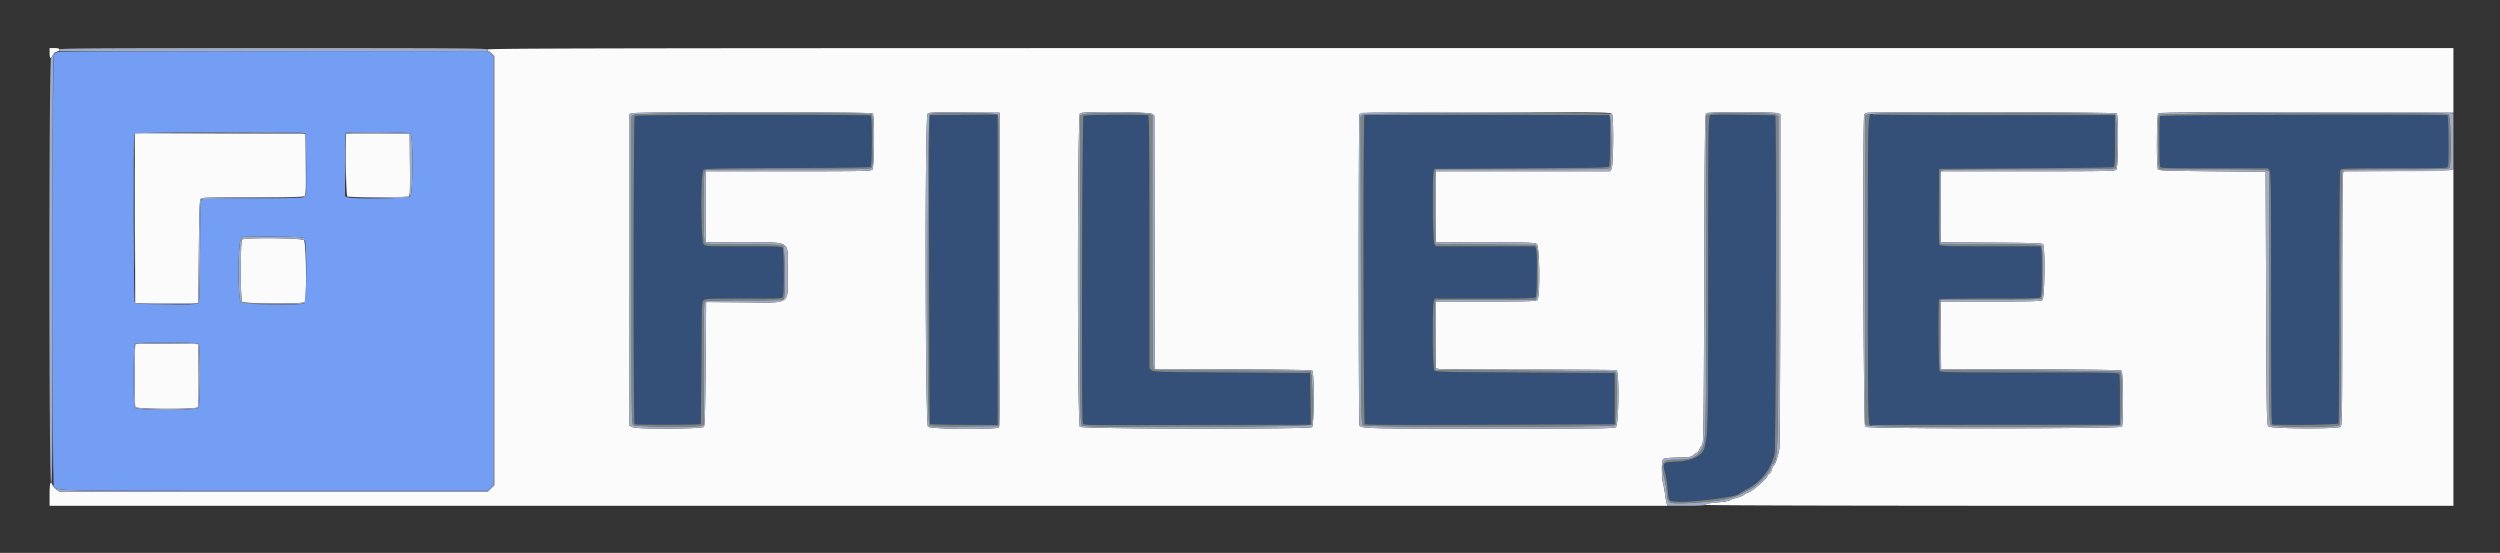 <svg xmlns="http://www.w3.org/2000/svg" role="img" viewBox="-8.25 -8.00 416.00 92.00"><rect x="-8.25" y="-8.00" width="416.00" height="92.00" fill="#333333" stroke="none"/><title>FileJet logo</title><g fill-rule="evenodd"><path fill="#344f78" d="M97.385 11.305c-.237.237-.262 51.041-.025 51.277.131.132 10.834.113 10.966-.019.05-.05.11-4.641.133-10.202.042-10.097.042-10.111.398-10.406.327-.272.863-.295 6.703-.284 5.958.01 6.354-.007 6.465-.288.191-.485.164-7.697-.031-8.061-.166-.31-.415-.322-6.5-.322-6.105 0-6.339-.012-6.661-.333-.492-.493-.522-11.944-.032-12.387.272-.247 1.602-.277 13.986-.318 7.527-.025 13.748-.108 13.824-.184.25-.25.271-8.437.022-8.529-.584-.217-39.03-.162-39.248.056m54.33-.183l-5.201.049-.097.54c-.118.66-.035 50.727.085 50.847.047.047 2.597.102 5.667.122l5.581.037V11.083l-.417-.005c-.229-.004-2.757.016-5.618.044m20.339.182c-.228.228-.344 50.135-.119 50.976.136.507-1.345.474 19.193.427l18.711-.043-.045-4.29-.044-4.291L196.726 54c-12.511-.08-13.038-.096-13.375-.401l-.351-.317V32.224c0-16.731-.043-21.059-.208-21.063-4.247-.126-10.554-.042-10.738.143m46.761-.126c-.257.159-.198 51.185.059 51.398.144.12 6.664.148 20.876.091l20.667-.084v-8.5L245.528 54c-14.495-.081-14.895-.092-15.125-.407-.285-.39-.352-10.768-.074-11.499l.163-.427h8.327c6.479 0 8.358-.047 8.463-.209.209-.323.269-7.469.067-8.001l-.174-.457h-16.489l-.26-.37c-.275-.394-.373-11.184-.11-12.13l.116-.417L244.889 20c12.608-.073 14.477-.115 14.615-.333.088-.14.159-2.068.16-4.375l.003-4.125-.375-.002c-14.207-.064-40.366-.056-40.477.013m57.649-.044c-.456.088-.459.267-.462 26.243-.002 25.9-.014 26.51-.585 29.059-.302 1.349-2.085 2.264-4.649 2.386-2.361.113-2.39.142-1.924 1.93.166.64.35 1.765.407 2.498.162 2.085.144 2.047 1.013 2.178 1.961.294 10.055-.628 10.779-1.227.114-.095.732-.45 1.374-.79 2.371-1.257 3.932-3.229 4.614-5.828.235-.893.341-56.1.108-56.332-.107-.108-10.15-.218-10.675-.117m26.369.022c-.22.146-.25 3.194-.25 25.761 0 27.251-.032 26.108.722 25.831.122-.045 9.441-.081 20.709-.081H344.5v-4.07c0-2.238-.046-4.188-.101-4.333-.091-.238-1.559-.264-14.896-.264-12.66 0-14.824-.035-14.994-.239-.212-.256-.3-11.591-.093-11.926.067-.11 3.002-.168 8.421-.168 8.053 0 8.323-.011 8.49-.323.185-.345.244-7.312.068-7.969l-.101-.375h-8.293c-6.811 0-8.327-.041-8.483-.228-.135-.163-.176-1.998-.145-6.458l.044-6.231L328.833 20c7.929-.046 14.511-.144 14.625-.218.158-.102.209-1.166.209-4.375v-4.24h-19.813c-10.897 0-20.028-.04-20.291-.088-.264-.049-.592-.014-.73.077m48.354.177c-.145.35-.13 8.019.016 8.375.112.273.701.292 9.032.292h8.913l.259.37c.232.331.26 2.622.26 21.241 0 14.167.055 20.903.172 20.976.341.211 10.89.082 11.028-.135.07-.111.129-9.563.13-21.005.002-14.016.059-20.907.176-21.125.167-.312.442-.322 8.982-.322 8.233 0 8.817-.019 8.929-.292.157-.383.1-8.445-.061-8.503-.606-.218-47.745-.092-47.836.128"/><path fill="#fbfbfb" d="M0 .833c0 .902.242 1.094.506.402.092-.242.383-.515.662-.62C1.965.314 1.793 0 .833 0H0v.833M72.833.25c0 .138.079.25.175.25.095 0 .358.184.583.409l.409.409v71.45l-.55.533-.549.532H1.653l-.511-.375c-.282-.206-.577-.543-.656-.75C.161 71.863 0 72.372 0 74.25v1.917h269.206l-.113-.375c-.062-.207-.18-.863-.262-1.459a21.268 21.268 0 0 0-.323-1.79c-.274-1.103-.3-3.774-.04-4.087.175-.211.665-.275 2.446-.318 2.04-.05 2.26-.086 2.625-.43.22-.206.479-.375.577-.375.097 0 .273-.231.39-.514.117-.283.332-.634.478-.78.241-.24.274-2.888.349-27.658.074-24.107.114-27.412.334-27.551.336-.213 11.347-.213 11.905-.001l.428.163-.01 27.462c-.005 15.105-.074 27.8-.152 28.213-.252 1.334-.657 2.577-.895 2.751-.128.094-.286.413-.351.711-.066.297-.263.617-.439.712-.176.094-.32.259-.32.366 0 .418-2.77 2.782-3.269 2.79-.102.002-.373.15-.602.331-.229.18-.769.406-1.2.503-.431.096-.947.279-1.148.406-.2.128-1.002.28-1.781.339-1.765.135-2.333.241-2.333.437 0 .093 24.443.154 62.25.154H400V20.128l-.375.14c-.206.078-4.322.163-9.146.189l-8.772.049-.103.518c-.057.285-.104 9.799-.104 21.143 0 18.98-.022 20.644-.276 20.854-.474.394-11.61.331-12.01-.069-.281-.281-.302-1.422-.381-21.333l-.083-21.036-8.881-.083c-7.651-.072-8.903-.118-9.039-.333-.27-.427-.209-9.089.065-9.316.17-.14 6.577-.178 24.667-.145L400 10.75V0H236.417C91.12 0 72.833.028 72.833.25m64.134 10.617c.336.336.279 9.03-.062 9.371-.234.234-1.733.262-14 .262h-13.738v11.833l6.208.003c8.278.003 7.458-.534 7.458 4.881 0 5.66.728 5.16-7.416 5.093l-6.167-.05-.083 10.278c-.066 8.118-.129 10.324-.3 10.495-.348.348-10.948.41-11.765.069l-.602-.252V10.989l.375-.15c.609-.245 39.846-.218 40.092.028m21.159 25.949c.03 19.126-.008 26.125-.146 26.291-.35.422-11.384.322-11.813-.107-.466-.466-.534-51.609-.07-52.074.233-.232.961-.258 6.125-.22l5.861.044.043 26.066m25.357-25.858l.354.292.04 21.083.04 21.084 12.984.042c9.255.031 13.048.096 13.208.229.362.3.324 9.022-.04 9.386-.373.373-38.176.321-38.627-.053-.439-.364-.423-51.918.016-52.174.572-.333 11.61-.231 12.025.111m76.511.031c.304.568.227 8.693-.087 9.141l-.259.37h-28.981v11.833h8.213c7.163 0 8.26.033 8.583.26.492.344.591 8.829.108 9.312-.231.231-1.24.262-8.583.262h-8.321v11.125l.521.104c.286.057 6.992.104 14.903.104 7.91 0 14.5.046 14.645.101.488.187.388 9.127-.106 9.473-.331.231-2.598.259-20.99.259-20.545 0-21.338-.02-21.676-.552-.162-.255-.165-51.471-.003-51.714.242-.362.891-.374 21.241-.387 20.222-.013 20.623-.007 20.792.309m83.973-.122c.336.336.279 9.03-.062 9.371-.234.234-1.801.262-14.75.262h-14.488v11.824l8.408.047c6.628.036 8.454.092 8.625.262.403.404.304 8.996-.107 9.297-.269.197-1.719.237-8.627.237h-8.304l.044 5.625.044 5.625 14.901.042c10.672.031 14.964.096 15.125.229.27.224.327 8.891.061 9.312-.228.361-42.294.382-42.728.021-.293-.243-.439-51.518-.148-51.954a.901.901 0 0 1 .372-.279c.543-.206 41.426-.129 41.634.079M14.207 28.291l.043 14.126h10.5l.083-8.517c.068-6.88.128-8.569.312-8.791.208-.25 1.018-.276 8.594-.276 6.428 0 8.43-.048 8.648-.208.26-.19.281-.661.241-5.292l-.045-5.083-14.209-.043-14.209-.042.042 14.126m35.119-14.043c-.144 1.625.023 10.326.201 10.439.284.18 9.984.187 10.267.007.164-.104.201-1.275.167-5.289l-.044-5.155-5.292-.044c-2.91-.024-5.295-.005-5.299.042M32.033 31.867c-.294.294-.284 9.954.012 10.358.229.314 10.088.364 10.4.053.37-.371.258-10.012-.121-10.319-.456-.369-9.929-.454-10.291-.092M14.28 49.275c-.14.141-.152 10.097-.012 10.461.141.369 10.076.403 10.381.036.134-.163.176-1.717.145-5.375l-.044-5.147-5.178-.044c-2.848-.024-5.229.007-5.292.069"/><path fill="#7c8484" d="M97.204 11.093l-.371.259V36.9c0 24.539.012 25.559.305 25.824.355.321 10.454.423 11.268.113l.427-.162V52.537c0-7.662.049-10.186.2-10.337.149-.149 1.834-.2 6.55-.2 4.717 0 6.402-.051 6.55-.2.388-.388.274-8.749-.122-8.961-.206-.11-2.576-.172-6.55-.172-4.622 0-6.279-.052-6.428-.2-.286-.287-.286-11.814 0-12.1.153-.153 3.469-.2 13.911-.2 13.385 0 13.715-.008 13.883-.323.258-.48.233-8.551-.027-8.811-.342-.342-39.106-.284-39.596.06m49.254-.08c-.397.232-.46 51.473-.063 51.802.163.135 1.846.177 5.875.146l5.647-.044.042-25.816c.031-18.941-.008-25.876-.146-26.042-.234-.283-10.874-.326-11.355-.046m25.417.024l-.375.181v25.718c0 25.257.006 25.722.322 25.891.718.385 37.973.224 38.18-.165.303-.565.149-8.632-.169-8.832-.151-.096-5.301-.159-13.091-.161-9.763-.002-12.89-.05-13.042-.202-.153-.154-.2-5.097-.2-21.234V11.199l-.525-.183c-.712-.248-10.581-.23-11.1.021m46.639.088l-.356.292.046 25.555c.045 25.077.052 25.559.37 25.791.532.39 41.623.352 41.947-.039.261-.313.345-8.58.09-8.835-.076-.076-6.864-.177-15.083-.222l-14.945-.084-.043-5.773-.044-5.773.418-.105c.23-.058 4-.099 8.377-.091l7.959.013.206-.385c.293-.55.289-7.721-.005-8.302l-.211-.417-8.328-.083-8.329-.084-.046-5.833c-.026-3.208-.006-6.002.045-6.208l.091-.375h14.38c10.963 0 14.428-.048 14.58-.2.388-.388.274-8.749-.122-8.961-.644-.345-40.573-.229-40.997.119m57.528-.088l-.375.181-.002 25.932c-.001 27.13-.031 28.379-.711 29.516-.879 1.47-1.733 1.834-4.307 1.834-2.362 0-2.573.361-1.9 3.262.139.599.301 1.611.36 2.248.157 1.686.21 1.729 2.168 1.735 1.859.006 6.137-.336 7.142-.571 1.74-.406 2.566-.683 3.346-1.118l1.417-.788c1.189-.657 3.031-2.638 3.244-3.489.062-.247.184-.493.271-.547.926-.572.972-2.034.972-31.168V11.352l-.371-.259c-.458-.321-10.6-.372-11.254-.056m26.5 0l-.375.181v51.395l.424.194c.757.344 41.642.27 41.988-.077.297-.296.326-8.548.032-8.841-.076-.077-6.864-.177-15.083-.222l-14.945-.084-.046-5.5c-.026-3.025-.006-5.668.045-5.875l.091-.375h8.297c6.231 0 8.346-.049 8.497-.2.29-.29.283-8.291-.009-8.684-.19-.257-.943-.285-8.541-.324l-8.334-.042-.043-5.98c-.032-4.275.01-6.045.145-6.208.157-.19 2.609-.228 14.576-.228 11.326 0 14.415-.045 14.521-.209.293-.453.262-8.556-.034-8.853-.337-.337-40.51-.404-41.206-.068m48.464.119c-.223.415-.231 8.001-.01 8.583l.162.428h8.663c6.219 0 8.783.054 9.088.193l.424.194v20.947c0 20.082.013 20.959.305 21.223.426.386 10.766.422 11.288.039.317-.231.325-.667.368-21.193.031-15.063.095-21.02.228-21.18.151-.181 1.821-.223 8.882-.223 6.541 0 8.746-.05 8.896-.2.388-.388.274-8.749-.122-8.961-.696-.372-47.972-.225-48.172.15m-214.373.093c.249.092.228 8.279-.022 8.529-.076.076-6.297.159-13.824.184-12.384.041-13.714.071-13.986.318-.49.443-.46 11.894.032 12.387.322.321.556.333 6.661.333 6.085 0 6.334.012 6.5.322.195.364.222 7.576.031 8.061-.111.281-.507.298-6.465.288-5.84-.011-6.376.012-6.703.284-.356.295-.356.309-.398 10.406-.023 5.561-.083 10.152-.133 10.202-.132.132-10.835.151-10.966.019-.237-.236-.212-51.04.025-51.277.218-.218 38.664-.273 39.248-.056M157.75 36.9v25.817l-5.581-.037c-3.07-.02-5.62-.075-5.667-.122-.12-.12-.203-50.187-.085-50.847l.097-.54 5.201-.049c2.861-.028 5.389-.048 5.618-.044l.417.005V36.9m25.042-25.739c.165.004.208 4.332.208 21.063v21.058l.351.317c.337.305.864.321 13.375.401l13.024.083.044 4.291.045 4.29-18.711.043c-20.538.047-19.057.08-19.193-.427-.225-.841-.109-50.748.119-50.976.184-.185 6.491-.269 10.738-.143m76.5.004l.375.002-.003 4.125c-.001 2.307-.072 4.235-.16 4.375-.138.218-2.007.26-14.615.333l-14.457.083-.116.417c-.263.946-.165 11.736.11 12.13l.26.37h16.489l.174.457c.202.532.142 7.678-.067 8.001-.105.162-1.984.209-8.463.209h-8.327l-.163.427c-.278.731-.211 11.109.074 11.499.23.315.63.326 15.125.407l14.889.083v8.5l-20.667.084c-14.212.057-20.732.029-20.876-.091-.257-.213-.316-51.239-.059-51.398.111-.069 26.27-.077 40.477-.013m27.847.086c.233.232.127 55.439-.108 56.332-.682 2.599-2.243 4.571-4.614 5.828-.642.34-1.26.695-1.374.79-.724.599-8.818 1.521-10.779 1.227-.869-.131-.851-.093-1.013-2.178a17.44 17.44 0 0 0-.407-2.498c-.466-1.788-.437-1.817 1.924-1.93 2.564-.122 4.347-1.037 4.649-2.386.571-2.549.583-3.159.585-29.059.003-25.976.006-26.155.462-26.243.525-.101 10.568.009 10.675.117m36.715-.084h19.813v4.24c0 3.209-.051 4.273-.209 4.375-.114.074-6.696.172-14.625.218l-14.416.083-.044 6.231c-.031 4.46.01 6.295.145 6.458.156.187 1.672.228 8.483.228h8.293l.101.375c.176.657.117 7.624-.068 7.969-.167.312-.437.323-8.49.323-5.419 0-8.354.058-8.421.168-.207.335-.119 11.67.093 11.926.17.204 2.334.239 14.994.239 13.337 0 14.805.026 14.896.264.055.145.101 2.095.101 4.333v4.07h-20.486c-11.268 0-20.587.036-20.709.081-.754.277-.722 1.42-.722-25.831 0-28.096-.078-26.032.98-25.838.263.048 9.394.088 20.291.088m75.169.038c.161.058.218 8.12.061 8.503-.112.273-.696.292-8.929.292-8.54 0-8.815.01-8.982.322-.117.218-.174 7.109-.176 21.125-.001 11.442-.06 20.894-.13 21.005-.138.217-10.687.346-11.028.135-.117-.073-.172-6.809-.172-20.976 0-18.619-.028-20.91-.26-21.241l-.259-.37h-8.913c-8.331 0-8.92-.019-9.032-.292-.146-.356-.161-8.025-.016-8.375.091-.22 47.23-.346 47.836-.128"/><path fill="#a1acc4" d="M1.667.238c0 .131-.126.262-.28.291-.154.03 15.852.035 35.568.011L72.804.497l.515.433.514.433v71.388l-.485.458-.485.458H37.302c-38.534 0-35.894.058-36.594-.807-.114-.141-.208-.177-.208-.078 0 .098.257.375.572.615l.572.436h71.291l.532-.549.533-.55V1.318l-.409-.409C73.366.684 73.103.5 73.008.5c-.096 0-.175-.112-.175-.25 0-.221-4.064-.25-35.583-.25C6.544 0 1.667.033 1.667.238M.7.867c-.11.11-.2.3-.2.422s-.112.265-.25.317c-.38.146-.38 70.642 0 70.788.222.085.25-3.912.251-35.358C.502 6.567.536 1.519.741 1.125 1.005.618.998.569.7.867m96.175 9.972l-.375.15V62.85l.602.252c.817.341 11.417.279 11.765-.069.171-.171.234-2.377.3-10.495l.083-10.278 6.167.05c8.144.067 7.416.567 7.416-5.093 0-5.415.82-4.878-7.458-4.881l-6.208-.003V20.5h13.738c12.267 0 13.766-.028 14-.262.341-.341.398-9.035.062-9.371-.246-.246-39.483-.273-40.092-.028m49.222.087c-.464.465-.396 51.608.07 52.074.429.429 11.463.529 11.813.107.138-.166.176-7.165.146-26.291l-.043-26.066-5.861-.044c-5.164-.038-5.892-.012-6.125.22m25.361-.079c-.439.256-.455 51.81-.016 52.174.451.374 38.254.426 38.627.053.364-.364.402-9.086.04-9.386-.16-.133-3.953-.198-13.208-.229l-12.984-.042-.04-21.084-.04-21.083-.354-.292c-.415-.342-11.453-.444-12.025-.111m46.875-.059a.901.901 0 0 0-.372.279c-.162.243-.159 51.459.003 51.714.338.532 1.131.552 21.676.552 18.392 0 20.659-.028 20.99-.259.494-.346.594-9.286.106-9.473-.145-.055-6.735-.101-14.645-.101-7.911 0-14.617-.047-14.903-.104l-.521-.104V42.167h8.321c7.343 0 8.352-.031 8.583-.262.483-.483.384-8.968-.108-9.312-.323-.227-1.42-.26-8.583-.26h-8.213V20.5h28.981l.259-.37c.314-.448.391-8.573.087-9.141-.17-.317-40.84-.513-41.661-.201m57.334.042c-.22.139-.26 3.444-.334 27.551-.075 24.77-.108 27.418-.349 27.658-.146.146-.361.497-.478.78-.117.283-.293.514-.39.514-.098 0-.357.169-.577.375-.365.344-.585.38-2.625.43-1.781.043-2.271.107-2.446.318-.291.351-.218 3.125.116 4.431.137.535.249 1.202.249 1.482s.087.799.193 1.153l.193.645h3.127c2.133 0 3.146-.059 3.188-.184.034-.105.895-.268 1.989-.377 1.061-.105 2.037-.281 2.168-.39.132-.11.603-.28 1.047-.38.444-.1.995-.328 1.224-.508.229-.181.5-.329.602-.331.499-.008 3.269-2.372 3.269-2.79 0-.107.144-.272.32-.366.176-.095.373-.415.439-.712.065-.298.223-.617.351-.711.238-.174.643-1.417.895-2.751.078-.413.147-13.108.152-28.213l.01-27.462-.428-.163c-.558-.212-11.569-.212-11.905.001m26.666-.042a.901.901 0 0 0-.372.279c-.291.436-.145 51.711.148 51.954.434.361 42.5.34 42.728-.021.266-.421.209-9.088-.061-9.312-.161-.133-4.453-.198-15.125-.229l-14.901-.042-.044-5.625-.044-5.625h8.304c6.908 0 8.358-.04 8.627-.237.411-.301.51-8.893.107-9.297-.171-.17-1.997-.226-8.625-.262l-8.408-.047V20.5h14.488c12.949 0 14.516-.028 14.75-.262.341-.341.398-9.035.062-9.371-.208-.208-41.091-.285-41.634-.079m48.534.079c-.248.247-.282 8.912-.037 9.3.136.215 1.388.261 9.039.333l8.881.083.083 21.036c.079 19.911.1 21.052.381 21.333.4.4 11.536.463 12.01.069.254-.21.276-1.874.276-20.854 0-11.344.047-20.86.104-21.146l.104-.521h8.593c6.268 0 8.742-.054 9.146-.2l.553-.2v-9.225l-.521-.104c-1.059-.212-48.398-.119-48.612.096m-214.067.166c.26.26.285 8.331.027 8.811-.168.315-.498.323-13.883.323-10.442 0-13.758.047-13.911.2-.286.286-.286 11.813 0 12.1.149.148 1.806.2 6.428.2 3.974 0 6.344.062 6.55.172.396.212.51 8.573.122 8.961-.148.149-1.833.2-6.55.2-4.716 0-6.401.051-6.55.2-.151.151-.2 2.675-.2 10.337v10.138l-.427.162c-.814.31-10.913.208-11.268-.113-.293-.265-.305-1.285-.305-25.824V11.352l.371-.259c.49-.344 39.254-.402 39.596-.06m21.013.026c.138.166.177 7.101.146 26.042l-.042 25.816-5.647.044c-4.029.031-5.712-.011-5.875-.146-.397-.329-.334-51.57.063-51.802.481-.28 11.121-.237 11.355.046m25.162-.043l.525.183v21.034c0 16.137.047 21.08.2 21.234.152.152 3.279.2 13.042.202 7.79.002 12.94.065 13.091.161.318.2.472 8.267.169 8.832-.207.389-37.462.55-38.18.165-.316-.169-.322-.634-.322-25.891V11.218l.375-.181c.519-.251 10.388-.269 11.1-.021m76.536-.01c.396.212.51 8.573.122 8.961-.152.152-3.617.2-14.58.2h-14.38l-.091.375c-.051.206-.071 3-.045 6.208l.046 5.833 8.329.084 8.328.083.211.417c.294.581.298 7.752.005 8.302l-.206.385-7.959-.013c-4.377-.008-8.147.033-8.377.091l-.418.105.044 5.773.043 5.773 14.945.084c8.219.045 15.007.146 15.083.222.255.255.171 8.522-.09 8.835-.324.391-41.415.429-41.947.039-.318-.232-.325-.714-.37-25.791l-.046-25.555.356-.292c.424-.348 40.353-.464 40.997-.119m27.785.087l.371.259v26.712c0 29.134-.046 30.596-.972 31.168-.087.054-.209.3-.271.547-.213.851-2.055 2.832-3.244 3.489l-1.417.788c-.78.435-1.606.712-3.346 1.118-1.005.235-5.283.577-7.142.571-1.958-.006-2.011-.049-2.168-1.735a20.34 20.34 0 0 0-.36-2.248c-.673-2.901-.462-3.262 1.9-3.262 2.574 0 3.428-.364 4.307-1.834.68-1.137.71-2.386.711-29.516l.002-25.932.375-.181c.654-.316 10.796-.265 11.254.056m56.452.012c.296.297.327 8.4.034 8.853-.106.164-3.195.209-14.521.209-11.967 0-14.419.038-14.576.228-.135.163-.177 1.933-.145 6.208l.043 5.98 8.334.042c7.598.039 8.351.067 8.541.324.292.393.299 8.394.009 8.684-.151.151-2.266.2-8.497.2h-8.297l-.091.375c-.051.207-.071 2.85-.045 5.875l.046 5.5 14.945.084c8.219.045 15.007.145 15.083.222.294.293.265 8.545-.032 8.841-.346.347-41.231.421-41.988.077l-.424-.194V11.218l.375-.181c.696-.336 40.869-.269 41.206.068m55.43-.099c.396.212.51 8.573.122 8.961-.15.15-2.355.2-8.896.2-7.061 0-8.731.042-8.882.223-.133.16-.197 6.117-.228 21.18-.043 20.526-.051 20.962-.368 21.193-.522.383-10.862.347-11.288-.039-.292-.264-.305-1.141-.305-21.223V20.554l-.424-.194c-.305-.139-2.869-.193-9.088-.193h-8.663l-.162-.428c-.221-.582-.213-8.168.01-8.583.2-.375 47.476-.522 48.172-.15M28.326 14.165l14.242.085.116.417c.097.349.119.361.133.075.037-.761.384-.744-14.559-.702l-14.175.041 14.243.084m20.95-.04c-.043.069 2.334.125 5.282.125h5.359l.044 5.208c.024 2.865.024 5.225 0 5.244-.025.02-2.332.078-5.128.13l-5.083.094 4.921.037c4.225.032 4.974 0 5.292-.222.544-.382.589-10.279.048-10.568-.374-.2-10.613-.246-10.735-.048M14.08 28.25c0 7.7.02 10.826.045 6.946.025-3.88.025-10.18 0-14-.025-3.82-.045-.646-.045 7.054m35.159-8.833c0 2.383.024 3.335.052 2.115.029-1.22.029-3.17 0-4.334-.028-1.163-.052-.165-.052 2.219m-6.553 4.7c-.011.201-.151.443-.311.536-.16.094-.207.172-.104.175.297.008.597-.449.512-.778-.062-.241-.081-.227-.097.067m-17.541.992c-.184.222-.244 1.911-.312 8.791l-.083 8.517h-5.276c-2.902 0-5.241.056-5.198.125.148.239 10.33.149 10.531-.094.124-.149.196-2.891.229-8.653.026-4.639.11-8.497.186-8.573.076-.076 3.901-.178 8.5-.225l8.361-.086-8.354-.039c-7.596-.035-8.376-.014-8.584.237m6.708 6.654c-.534.679-.551 10.039-.02 10.57.319.319.556.334 5.302.334 5.261 0 5.665-.056 5.486-.761-.075-.294-.084-.291-.102.033-.028.528-.314.556-5.555.559-4.562.002-4.794-.013-4.958-.32-.259-.484-.233-10.051.027-10.311.335-.335 9.779-.28 10.263.059.427.299.508.062.095-.281-.216-.179-1.333-.239-5.23-.279l-4.956-.051-.352.448M14.2 49.2c-.261.261-.286 10.16-.027 10.644.254.476 10.235.505 10.595.031.305-.402.335-10.372.032-10.675-.286-.286-10.314-.286-10.6 0m10.594 5.197c.031 3.658-.011 5.212-.145 5.375-.305.367-10.24.333-10.381-.036-.14-.364-.128-10.32.012-10.461.063-.062 2.444-.093 5.292-.069l5.178.044.044 5.147"/><path fill="#749ef4" d="M1.335.649c-.229.063-.509.3-.623.525-.305.602-.308 71.31-.004 71.686.7.865-1.94.807 36.594.807h35.561l.485-.458.485-.458V1.363l-.512-.432L72.808.5 37.279.517C17.738.526 1.563.585 1.335.649m41.251 13.522c.058.094.107 2.476.109 5.292l.003 5.12-.391.206c-.294.155-2.406.207-8.557.211-4.848.003-8.268.069-8.417.163-.215.136-.256 1.314-.297 8.613-.033 5.775-.105 8.523-.229 8.672-.338.408-10.414.309-10.634-.104-.187-.348-.256-27.6-.072-28.08.123-.322 28.287-.413 28.485-.093m17.425.002c.541.289.496 10.186-.048 10.568-.436.305-9.595.391-10.369.096l-.427-.162v-5.226c0-2.875.05-5.277.111-5.338.188-.188 10.376-.13 10.733.062m-17.62 17.472c.459.382.415 10.602-.047 10.849-.684.366-10.128.222-10.511-.161-.531-.531-.514-9.891.02-10.57l.352-.448 4.956.051c3.897.04 5.014.1 5.23.279M24.8 49.2c.303.303.273 10.273-.032 10.675-.36.474-10.341.445-10.595-.031-.259-.484-.234-10.383.027-10.644.286-.286 10.314-.286 10.6 0"/></g></svg>